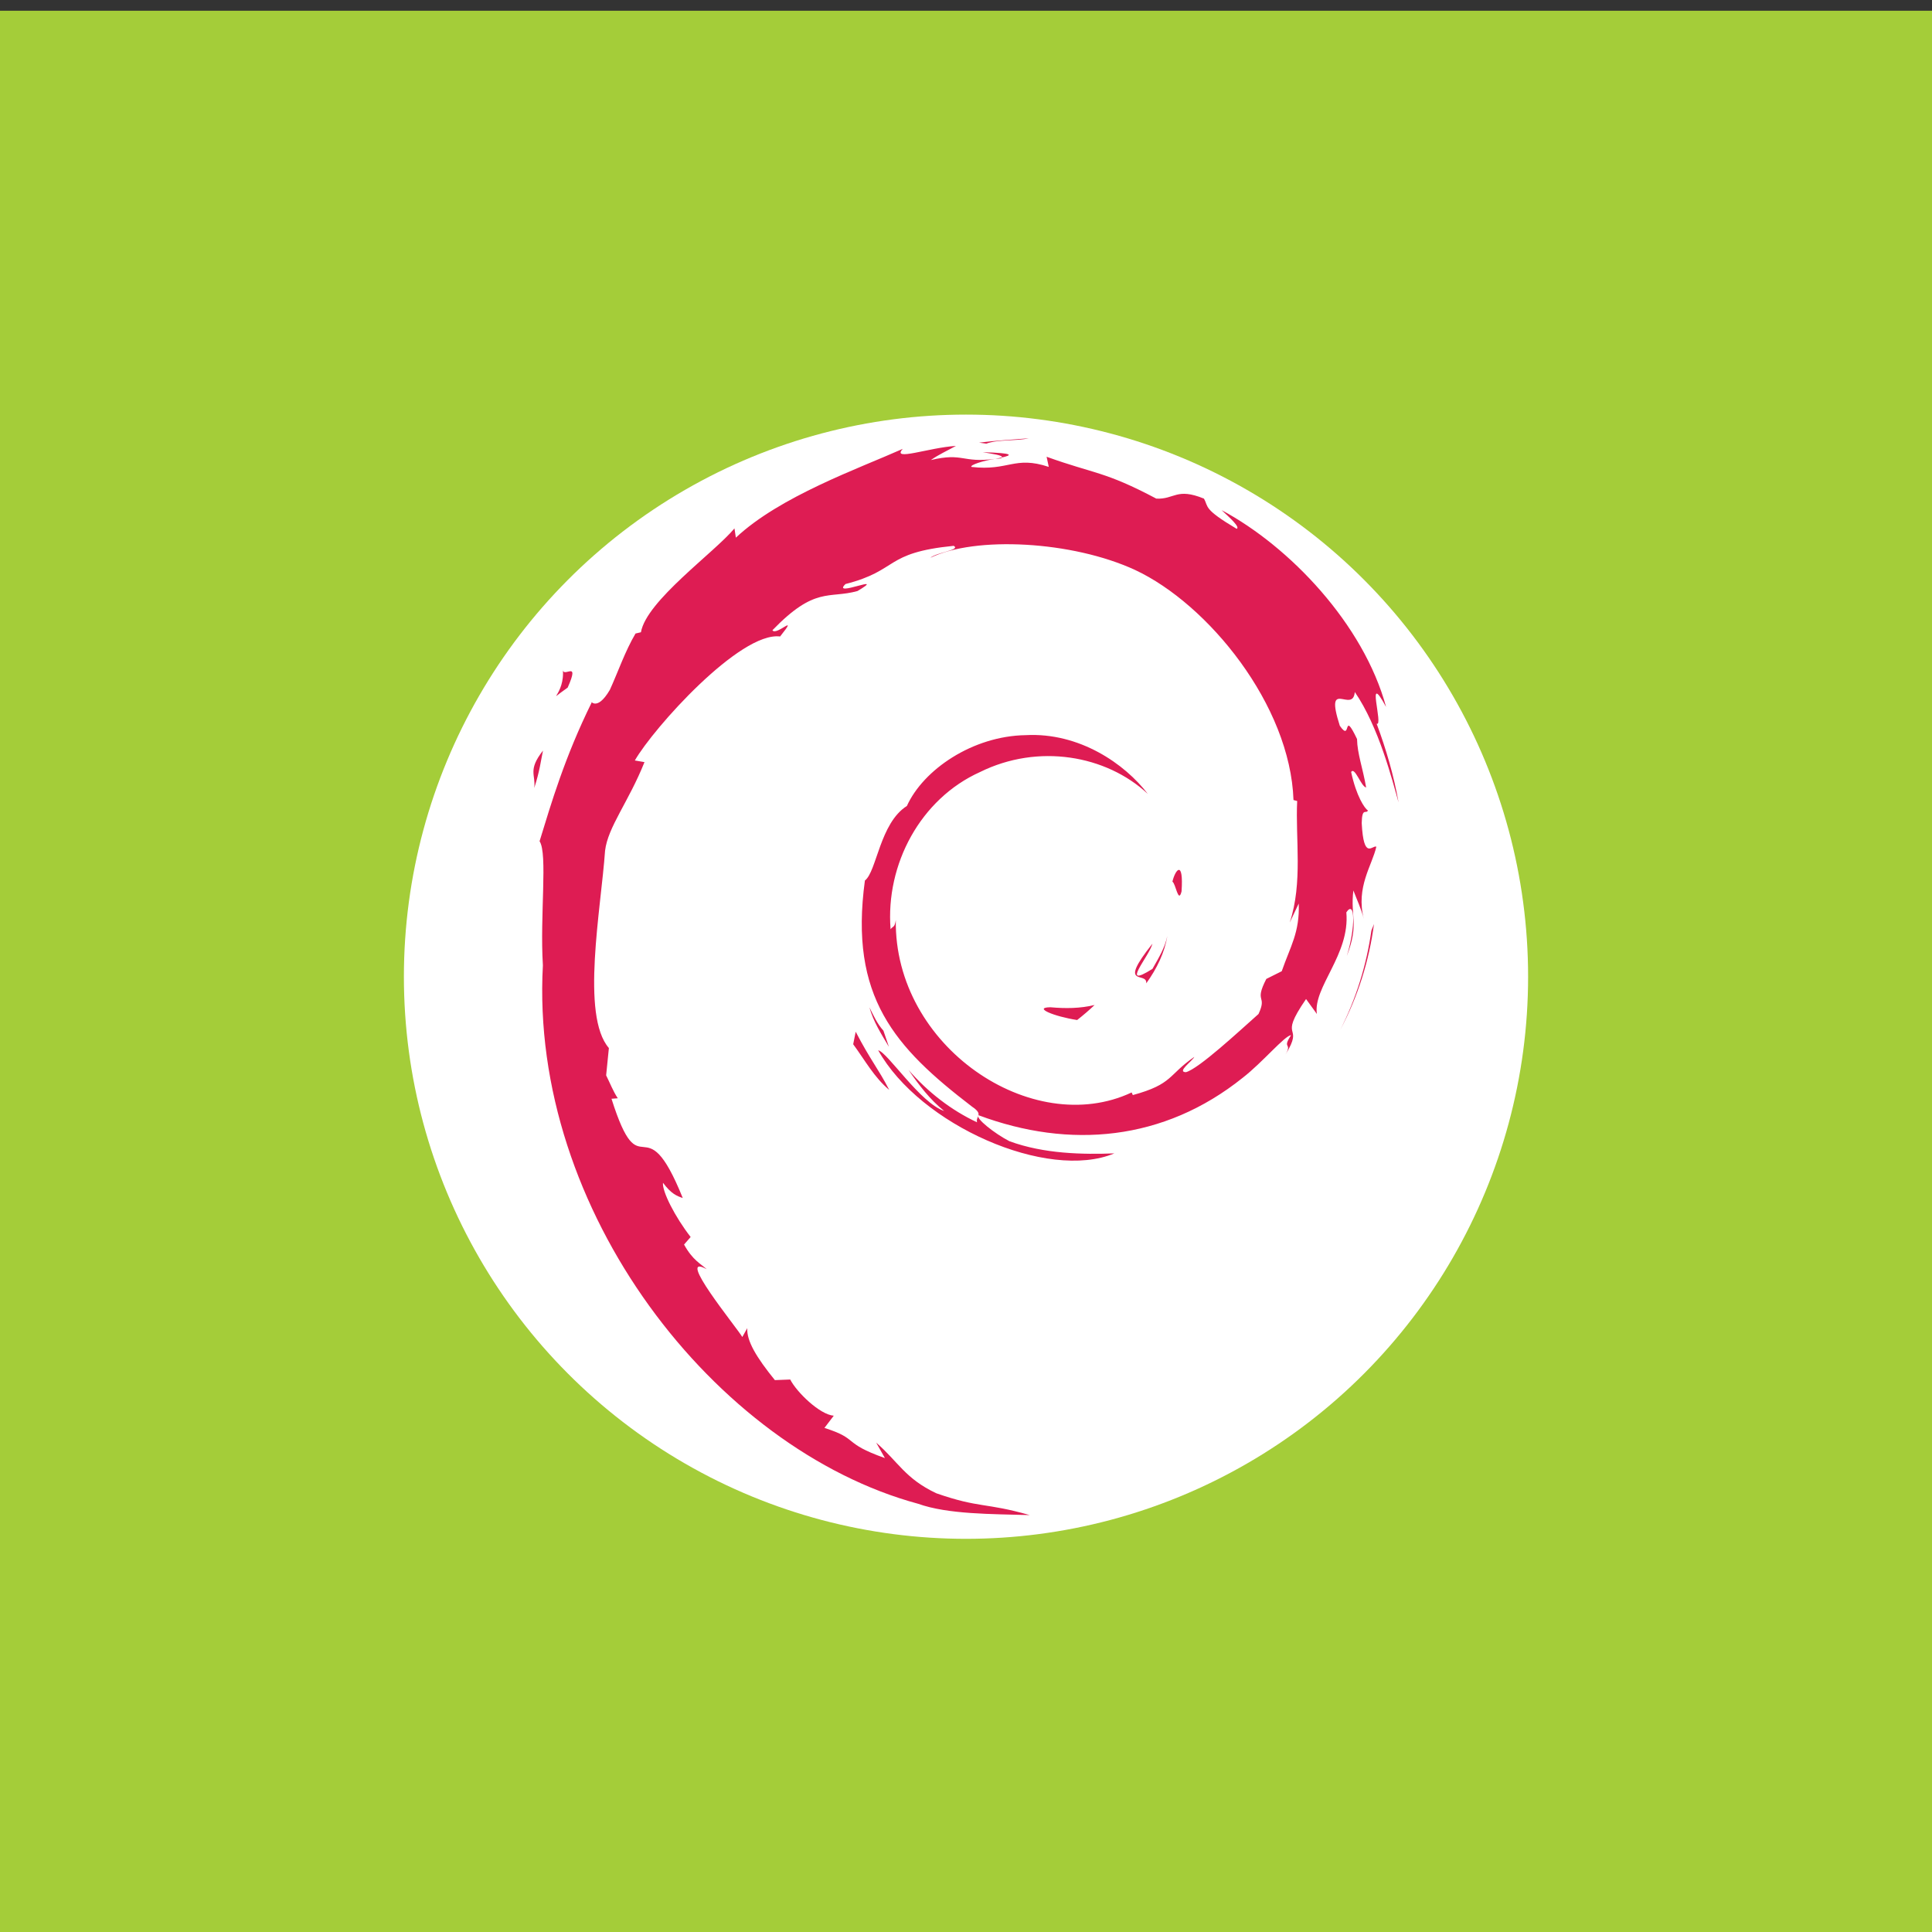 <?xml version="1.0" ?><!DOCTYPE svg  PUBLIC '-//W3C//DTD SVG 1.1 Tiny//EN'  'http://www.w3.org/Graphics/SVG/1.1/DTD/svg11-tiny.dtd'><svg baseProfile="tiny" height="110px" id="Layer_1" version="1.1" viewBox="0 0 110 110" width="110px" xml:space="preserve" xmlns="http://www.w3.org/2000/svg" xmlns:xlink="http://www.w3.org/1999/xlink"><rect x="0" y="0" width="110" height="110" fill="#333333" stroke="none"/><g><polygon fill="#A4CD39" fill-rule="evenodd" points="0,110.609 0,110.609 110,110.609 110,110.609 110,0.611 110,0.611 0,0.611    0,0.611  "/><g><g><circle cx="55" cy="55.61" fill="#FFFFFF" fill-rule="evenodd" r="32.004"/><path d="M59.808,57.349c-1.016,0.014,0.192,0.522,1.52,0.727     c0.366-0.287,0.698-0.574,0.994-0.856C61.496,57.421,60.655,57.425,59.808,57.349L59.808,57.349z M65.262,55.989     c0.604-0.836,1.045-1.75,1.2-2.695c-0.136,0.674-0.5,1.256-0.846,1.87c-1.898,1.196-0.179-0.71-0.001-1.435     C63.574,56.3,65.335,55.271,65.262,55.989L65.262,55.989z M67.273,50.751c0.123-1.829-0.359-1.25-0.521-0.553     C66.94,50.296,67.091,51.488,67.273,50.751L67.273,50.751z M55.955,25.746c0.543,0.097,1.173,0.172,1.083,0.302     C57.632,25.917,57.767,25.798,55.955,25.746L55.955,25.746z M57.038,26.048l-0.025,0.047l-0.356,0.032L57.038,26.048     L57.038,26.048z M73.944,51.444l-0.512,1.082c0.754-2.283,0.318-4.77,0.424-6.92l-0.21-0.056     c-0.184-5.407-4.858-11.154-9.019-13.099c-3.585-1.656-9.104-1.94-11.655-0.692c0.352-0.312,1.75-0.442,1.328-0.682     c-3.992,0.396-3.101,1.393-6.161,2.175c-0.84,0.81,2.45-0.65,0.68,0.4c-1.642,0.453-2.407-0.286-4.84,2.231     c0.217,0.35,1.545-1.036,0.437,0.355c-2.286-0.284-7.223,5.23-8.271,7.06l0.549,0.094c-0.899,2.254-2.084,3.691-2.244,5.043     c-0.232,3.32-1.393,9.377,0.217,11.236l-0.156,1.555c0.222,0.441,0.389,0.891,0.663,1.305l-0.358,0.028     c1.694,5.345,1.819,0.1,4.057,5.65c-0.325-0.109-0.652-0.229-1.125-0.866c-0.057,0.486,0.688,1.947,1.574,3.087l-0.375,0.429     c0.493,0.895,0.948,1.092,1.289,1.404c-1.84-1.005,1.708,3.312,2.028,3.861l0.282-0.504c-0.04,0.725,0.52,1.66,1.572,2.958     l0.874-0.034c0.361,0.713,1.681,2,2.479,2.061l-0.531,0.695c2.008,0.636,0.975,0.844,3.443,1.717l-0.498-0.88     c1.259,1.092,1.648,2.047,3.425,2.884c2.463,0.859,2.79,0.52,5.318,1.242c-2.144-0.062-4.662-0.039-6.356-0.645     c-11.561-3.131-22.135-16.691-21.362-30.658c-0.178-2.828,0.281-6.361-0.189-7.064c0.661-2.152,1.426-4.775,2.966-7.898     c-0.111-0.209,0.254,0.611,1.037-0.723c0.475-1.043,0.862-2.191,1.46-3.205l0.308-0.072c0.309-1.789,4.175-4.532,5.325-5.913     l0.08,0.527c2.51-2.354,6.984-3.933,9.503-5.056c-0.661,0.731,1.481-0.073,3.026-0.167c-0.487,0.272-0.971,0.484-1.427,0.805     c1.854-0.442,1.764,0.181,3.658-0.068c-0.666,0.096-1.472,0.36-1.343,0.46c2.116,0.246,2.44-0.654,4.399-0.002l-0.124-0.578     c2.721,0.982,3.291,0.816,6.247,2.384c1.039,0.051,1.143-0.64,2.711-0.001c0.275,0.484-0.063,0.574,1.863,1.72     c0.215-0.085-0.384-0.629-0.856-1.063c3.872,2.07,8.08,6.483,9.364,11.205c-1.202-2.215-0.124,1.129-0.537,0.956     c0.536,1.444,0.975,2.937,1.247,4.479c-0.356-1.265-1.132-4.316-2.491-6.285c-0.111,1.271-1.751-0.877-0.854,1.921     c0.683,0.99,0.139-1.006,0.981,0.755c0.014,0.837,0.332,1.669,0.518,2.759c-0.288-0.047-0.643-1.205-0.854-0.883     c0.292,1.371,0.773,2.087,0.956,2.191c-0.094,0.23-0.337-0.215-0.354,0.719c0.112,2.148,0.602,1.242,0.833,1.344     c-0.234,1.057-1.18,2.301-0.713,4.119c-0.134-0.551-0.396-1.105-0.595-1.628c-0.184,1.553,0.344,1.854-0.373,3.736     c0.517-1.695,0.461-3.226-0.027-2.489c0.217,2.411-1.906,4.262-1.677,5.787l-0.617-0.851c-1.671,2.423-0.039,1.335-1.177,3.171     c0.418-0.721-0.219-0.297,0.325-1.113c-0.361,0.021-1.609,1.535-2.753,2.424c-4.491,3.601-9.854,4.072-15.044,2.133     c-0.202,0.165,0.927,1.051,1.759,1.479c1.977,0.73,4.213,0.76,5.974,0.694c-3.806,1.591-11.068-1.615-13.444-5.87     c0.537,0.117,2.379,2.99,3.757,3.457c-0.814-0.652-1.444-1.483-2.029-2.338c1.102,1.266,2.439,2.299,3.901,2.982     c-0.094-0.354,0.404-0.426-0.288-0.893c-4.4-3.372-7.002-6.238-6.098-12.873c0.671-0.508,0.85-3.275,2.39-4.245     c0.938-2.073,3.75-3.983,6.756-4.032c3.068-0.168,5.658,1.639,6.959,3.342c-2.369-2.207-6.244-2.879-9.551-1.242     c-3.381,1.521-5.385,5.244-5.092,8.951c0.125-0.185,0.236-0.071,0.297-0.527c-0.104,7.204,7.764,12.484,13.428,9.819l0.067,0.149     c2.296-0.626,2-1.143,3.501-2.174c-0.116,0.242-1.012,0.859-0.478,0.871c0.73-0.194,3.012-2.317,4.134-3.314     c0.515-1.11-0.273-0.602,0.444-1.996l0.878-0.439C73.465,53.886,74.006,53.088,73.944,51.444L73.944,51.444z M48.72,58.743     l-0.143,0.712c0.668,0.906,1.197,1.889,2.05,2.598C50.014,60.855,49.558,60.361,48.72,58.743L48.72,58.743z M50.298,58.681     c-0.354-0.391-0.563-0.861-0.797-1.329c0.225,0.823,0.684,1.531,1.11,2.251L50.298,58.681L50.298,58.681z M78.229,52.61     l-0.148,0.374c-0.274,1.943-0.865,3.866-1.771,5.65C77.31,56.753,77.956,54.694,78.229,52.61L78.229,52.61z M56.157,25.259     c0.687-0.252,1.688-0.138,2.417-0.304c-0.95,0.08-1.896,0.127-2.829,0.247L56.157,25.259L56.157,25.259z M32.042,38.082     c0.158,1.465-1.103,2.034,0.279,1.067C33.063,37.481,32.031,38.689,32.042,38.082L32.042,38.082z M30.418,44.864     c0.318-0.978,0.376-1.564,0.498-2.129C30.036,43.859,30.511,44.099,30.418,44.864z" fill="#DE1C53" fill-rule="evenodd"/></g></g></g></svg>